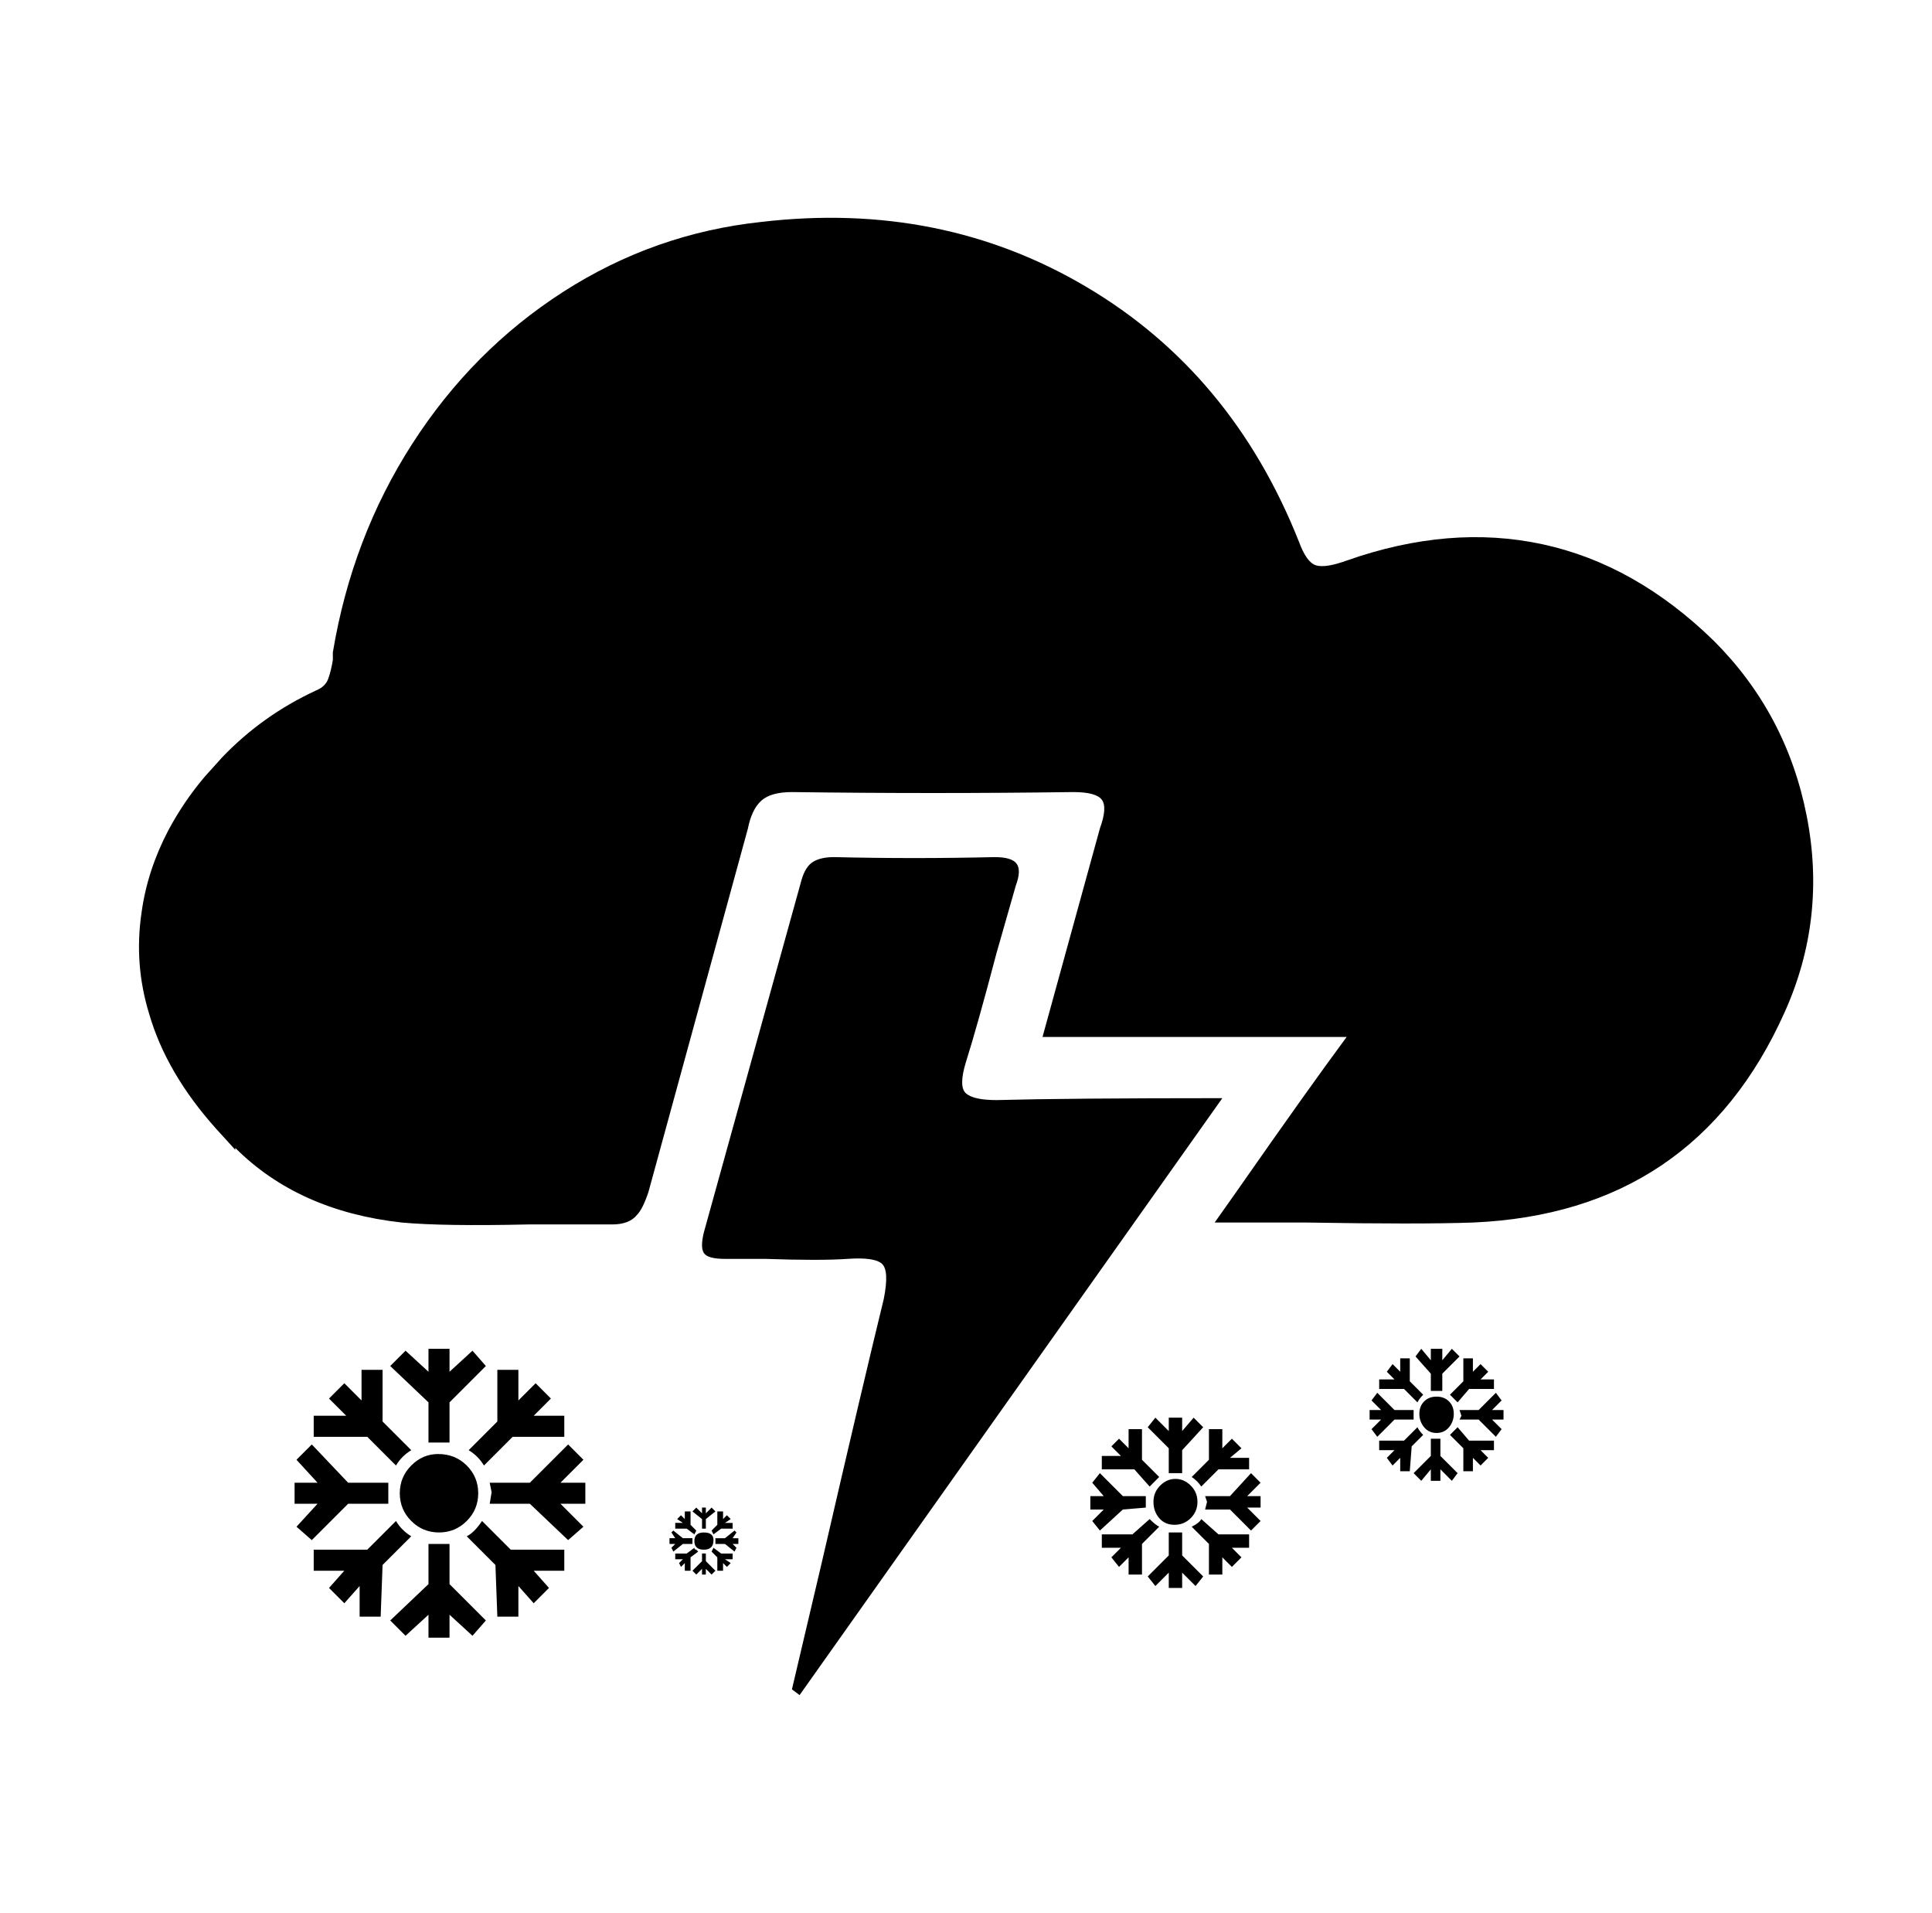 <svg xmlns="http://www.w3.org/2000/svg" viewBox="-10 0 1010 1000"><path d="M886 335q-41-40-89.5-50.5T694 293q-11 4-16 2.5t-9-12.5q-35-88-111-133t-170-34q-56 6-103.5 36.5t-79 79.5T164 341v4q-1 6-2.5 10t-6.5 6q-28 13-49 35l-9 10q-11 13-19 28-11 21-14 43-4 27 4 53 9 31 35 60l10 11v-1q33 33 87 39 22 2 66 1h44q9 0 13-5 3-3 6-12l52-190q2-10 7-14.5t16-4.5q74 1 147 0 12 0 15 4t-1 15l-30 109h159q-20 27-57 80l-12 17h48q59 1 87 0 116-5 163-110 22-49 11.5-102.5T886 335zM511 575q-12 0-16-3.5t0-16.5q6-19 16-57l10-35q3-8 .5-11.5T510 448q-42 1-84 0-7 0-11 2.5t-6 9.5l-51 184q-2 8 0 11t11 3h21q29 1 43 0t18 2.5 1 18.5q-11 45-32 136l-16 68 4 3 221-312q-81 0-118 1zm90 166v7l-7-7-4 5 11 11v13h7v-12l11-12-5-5-6 7v-7zm7 60h-7v12l-11 11 4 5 7-7v8h7v-8l7 7 4-5-11-11zm-19-13v-6h-12l-12-12-4 5 6 7h-7v7h7l-6 6 4 5 12-11zm-23-20h17l8 9 2-2 3-3-9-9v-16h-7v10l-5-5-4 4 5 5h-10zm25 26-9 8h-16v7h10l-5 5 4 5 5-5v9h7v-16l9-9q-2-1-5-4zm58-19-5-5-11 12h-13l1 3-1 4h13l11 11 5-5-7-7h7v-6h-7zm-27-28v16l-9 9q3 2 5 5l9-9h16v-6h-10l6-5-5-5-5 5v-10zm21 55h-16l-9-8q-1 2-5 4l9 9v16h7v-9l5 5 5-5-5-5h9zm-39-5q5 0 8.5-3.5t3.5-8.5-3.5-8.5-8-3.5-8 3.5-3.5 8.5 3 8.5 8 3.5zm-390-92v12l-12-11-8 8 20 19v21h11v-21l19-19-7-8-12 11v-12zm11 102h-11v21l-20 19 8 8 12-11v12h11v-12l12 11 7-8-19-19zm-32-21v-11h-21l-19-20-8 8 11 12h-12v11h12l-11 12 8 7 19-19zm-39-35h28l15 15q3-5 8-8l-15-15v-27h-11v16l-9-9-8 8 9 9h-17zm43 44-15 15h-28v11h16l-8 9 8 8 8-9v16h11l1-27 15-15q-5-3-8-8zm98-32-8-8-20 20h-21l1 5-1 6h21l20 19 8-7-12-12h13v-11h-13zm-45-47v27l-15 15q5 3 8 8l15-15h27v-11h-16l9-9-8-8-9 9v-16zm35 94h-28l-15-15q-4 6-8 8l15 15 1 27h11v-16l8 9 8-8-8-9h16zm-66-50q-8 0-14 6t-6 14.5 6 14.5 14.5 6 14.5-6 6-14.5-6-14.5-15-6zm519-55v6l-5-6-3 4 8 9v9h6v-9l9-9-4-4-5 6v-6zm6 47h-6v9l-9 9 4 4 5-6v6h5v-6l6 6 3-4-9-9v-9zm-15-10v-5h-10l-9-9-3 4 5 5h-6v5h6l-5 5 3 4 9-9zm-18-16h13l7 7q1-2 3-4l-7-7v-12h-5v7l-4-4-3 4 4 4h-8zm20 20-7 7h-13v5h8l-4 4 3 4 4-4v7h5l1-13 6-6q-2-2-3-4zm44-14-3-4-9 9h-10l1 3-1 2h10l9 9 3-4-5-5h6v-5h-6zm-20-22v12l-7 7 1 1 3 3 6-7h13v-5h-7l4-4-4-4-4 4v-7zm16 43h-13l-6-7-3 3-1 1 7 7v12h5v-7l4 4 4-4-4-4h7zm-21-14q0 4-2.5 7t-6.5 3-6.5-3-2.5-7 2.5-6.5 6.5-2.5 6.5 2.5 2.5 6.5zm-393 49v3l-3-3-2 2 5 4v5h2v-5l5-4-2-2-3 3v-3zm2 24h-2v4l-5 5 2 2 3-3v3h2v-3l3 3 2-2-5-5zm-7-5v-3h-5l-5-4-1 1 2 3h-3v3h3l-2 2 1 2 5-4zm-9-8h6l4 3 1-2-3-3v-7h-3v4l-2-2-2 2 3 2h-4zm10 10-4 3h-6v3h4l-2 2 1 2 2-2v4h3v-7l4-3-1-1q-1 0-1-1zm22-8-1-1-5 4h-5v3h5l5 4 1-2-2-2h3v-3h-3zm-10-11v7l-3 3 1 2 4-3h6v-3h-4l3-2-2-2-2 2v-4zm8 22h-6l-4-3-1 2 3 3v7h3v-4l2 2 2-2-3-2h4zm-10-7q0 5-5 5t-5-4.5 5-4.5 5 4z"/></svg>